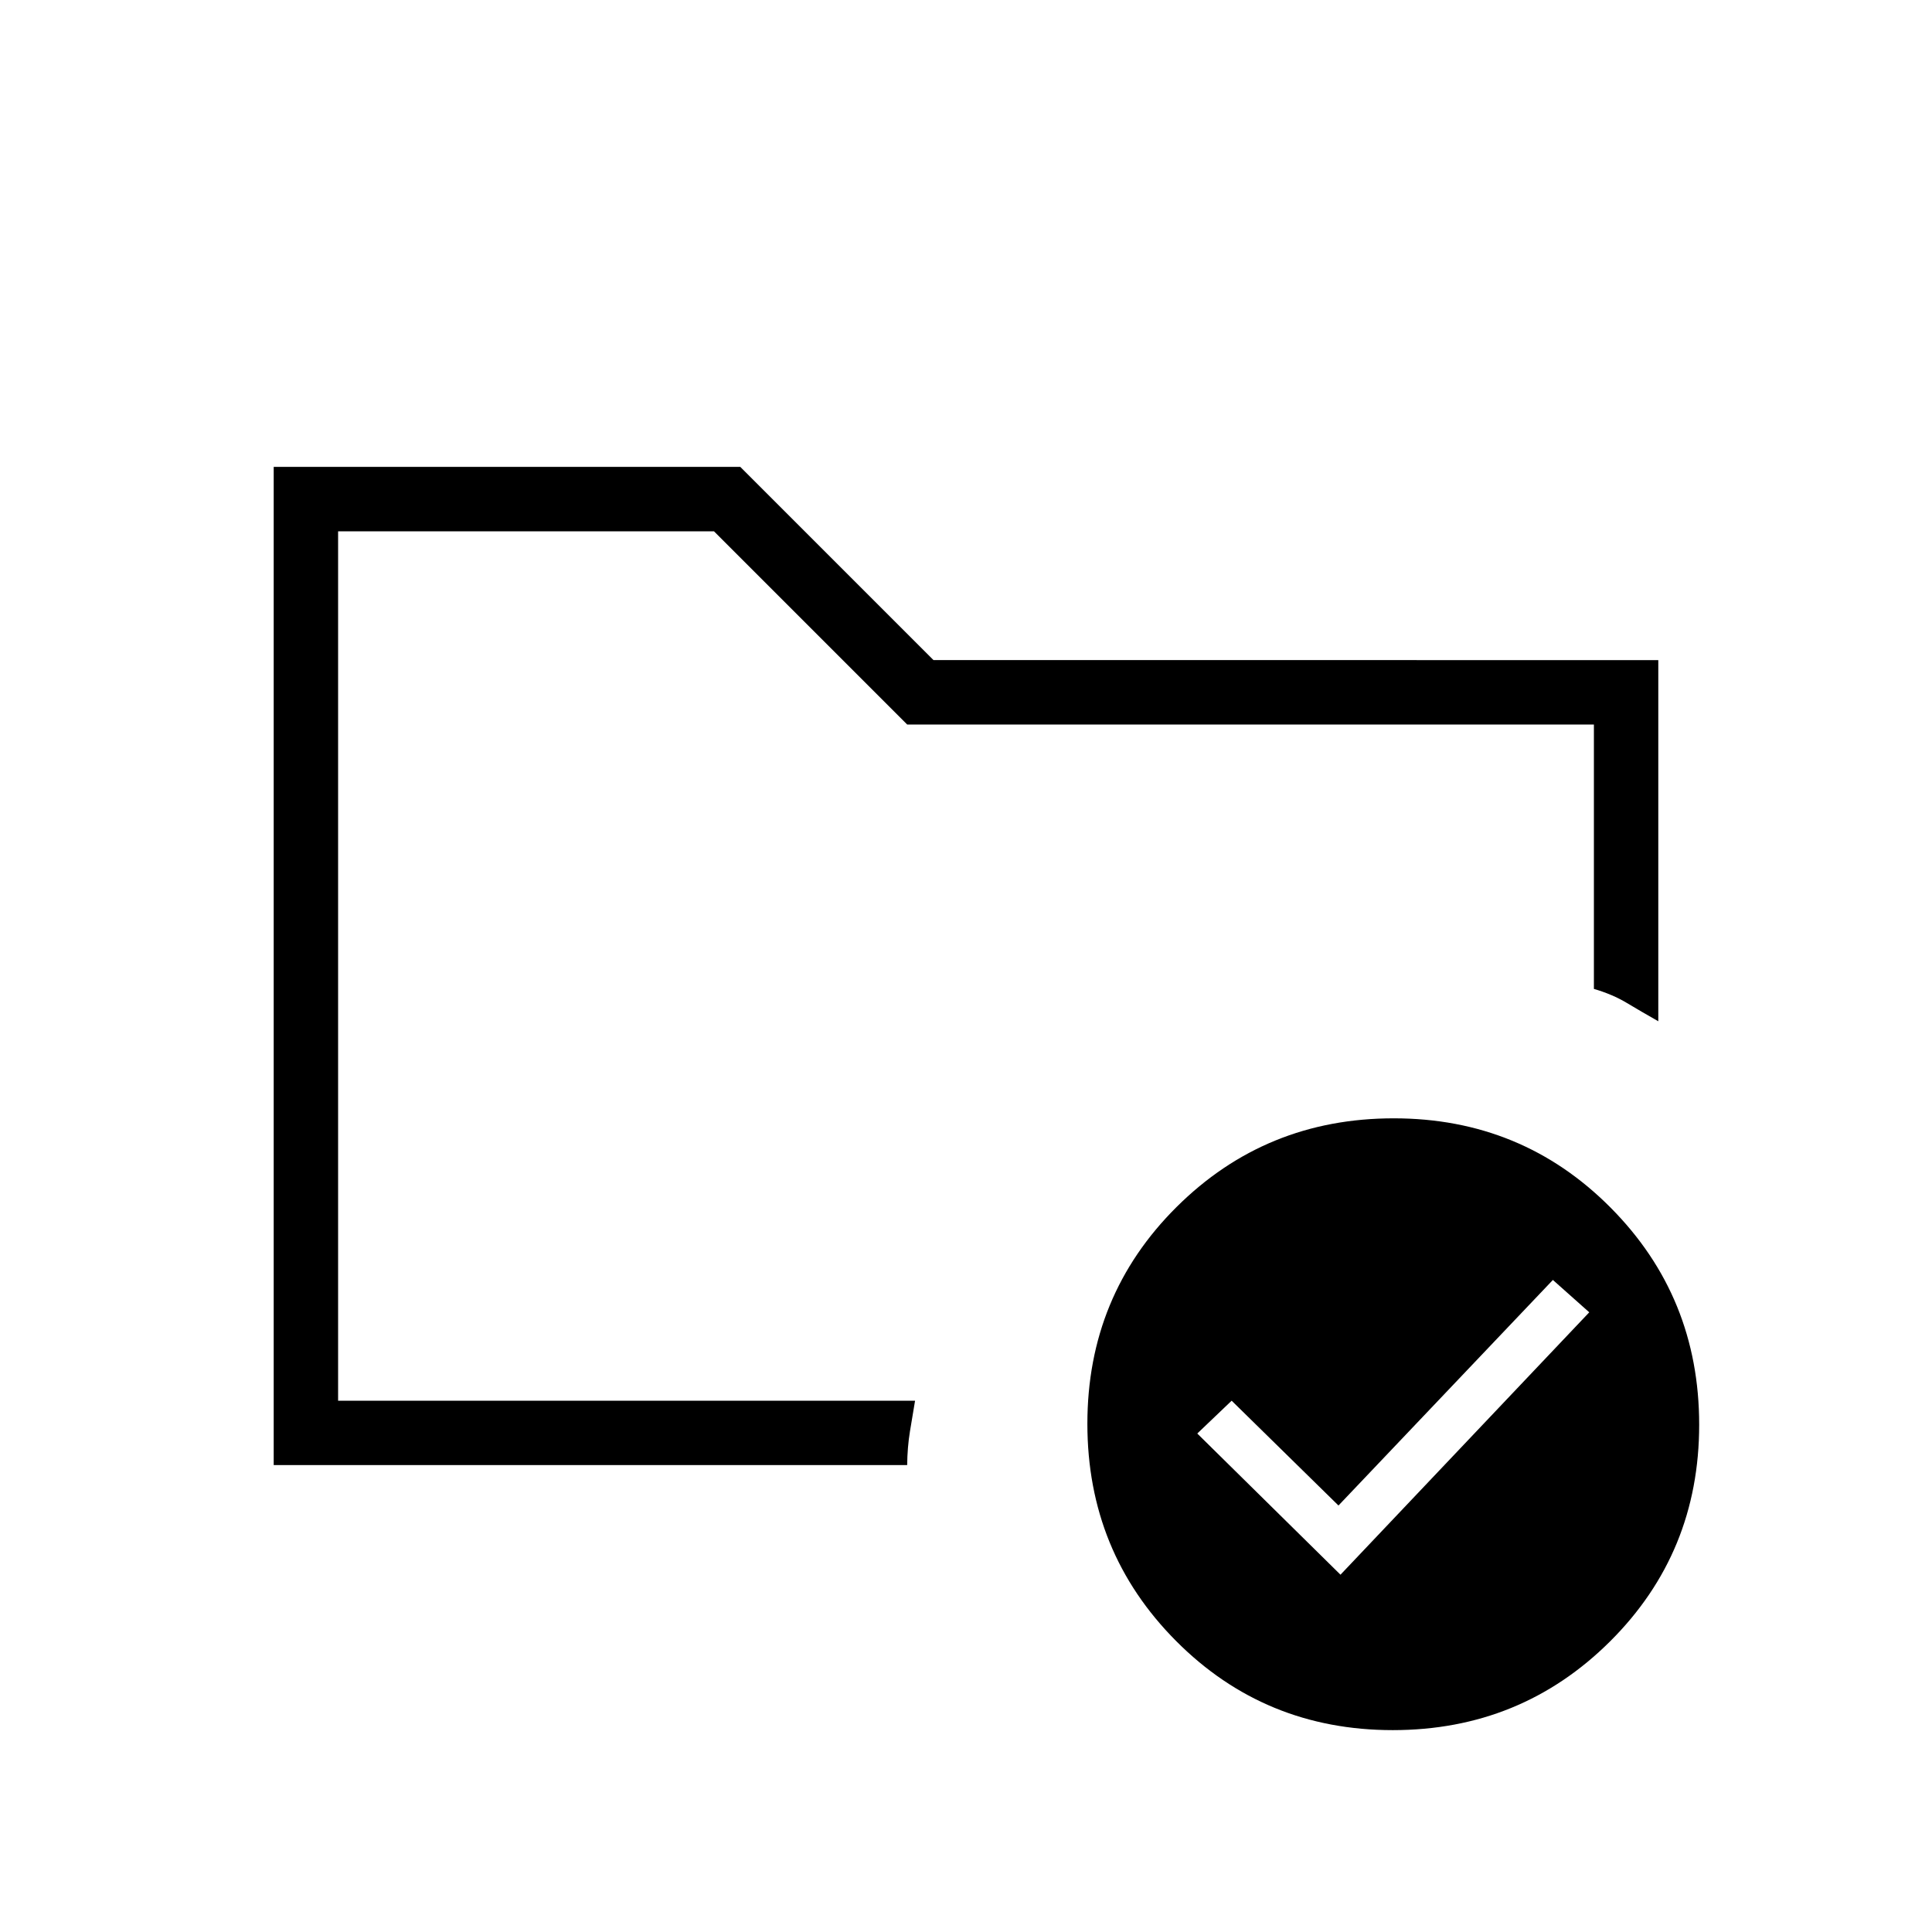 <svg xmlns="http://www.w3.org/2000/svg" height="20" viewBox="0 -960 960 960" width="20"><path d="M168-264v-432 227.38-23.07V-264Zm-32 32v-496h231.85l96 96H824v179.46q-8.54-4.84-15.65-9.11-7.12-4.27-16.35-6.97V-600H450.77l-96-96H168v432h286.69q-1.23 7.23-2.54 15.23-1.3 8-1.38 16.77H136Zm530.08 54.46 123.61-130.38L771.62-324 665.08-211.92 612-264l-17.08 16.31 71.16 70.15Zm26.45-226.77q63.62 0 107.7 44.31 44.08 44.3 44.08 107.92 0 63.62-44.3 107.7-44.31 44.07-107.93 44.07-63.62 0-107.7-44.3-44.07-44.3-44.07-107.92 0-63.62 44.3-107.7 44.3-44.08 107.92-44.08Z"/></svg>